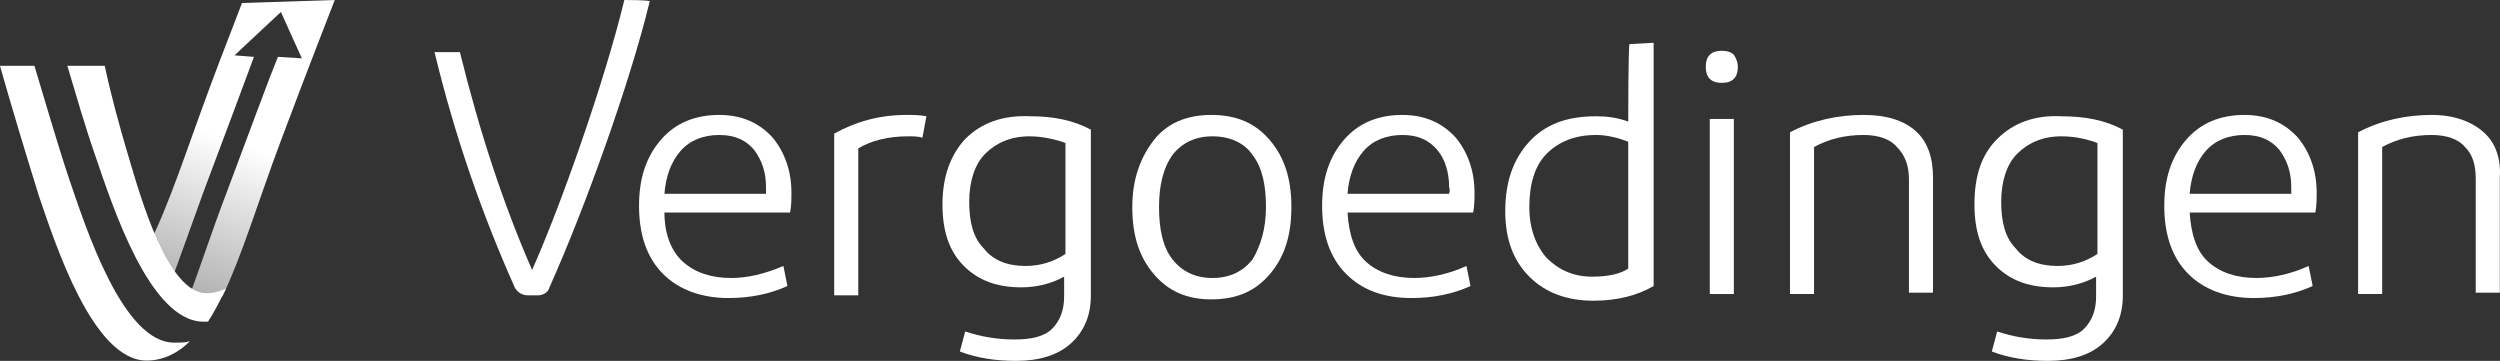 <svg xmlns="http://www.w3.org/2000/svg" width="2120" height="306" fill="none" viewBox="0 0 2120 306"><rect x="0" y="0" width="2120" height="306" fill="#333333" stroke="none"/><path fill="#fff" d="M1027.07 97.467C1006.67 97.467 989.663 104.267 978.327 119C966.992 133.733 960.19 151.867 960.19 175.667C960.19 199.467 965.858 217.6 978.327 232.333C990.797 247.067 1006.67 253.867 1027.07 253.867C1048.61 253.867 1064.48 247.067 1076.95 232.333C1089.42 217.6 1095.09 199.467 1095.09 175.667C1095.09 151.867 1089.42 133.733 1076.95 119C1064.48 104.267 1048.61 97.467 1027.07 97.467ZM1062.21 219.867C1054.28 230.067 1042.94 235.733 1028.2 235.733C1013.47 235.733 1002.13 230.067 994.197 219.867C986.262 209.667 982.862 194.933 982.862 175.667C982.862 157.533 986.262 142.8 994.197 131.467C1002.13 121.267 1013.47 115.6 1028.2 115.6C1042.94 115.6 1055.41 121.267 1062.21 131.467C1070.15 141.667 1073.55 156.4 1073.55 175.667C1073.55 193.8 1069.01 208.533 1062.21 219.867Z"/><path fill="#fff" d="M818.494 117.867C806.025 131.467 799.224 149.6 799.224 173.4C799.224 196.067 804.891 213.067 817.361 225.533C829.83 238 845.7 243.667 866.104 243.667C879.707 243.667 892.176 240.267 902.378 234.6V251.6C902.378 262.933 898.978 272 892.176 278.8C885.375 285.6 874.039 287.867 860.436 287.867C845.7 287.867 832.097 285.6 818.494 281.067L813.96 298.067C828.696 303.733 844.566 306 861.57 306C880.84 306 896.71 301.467 908.046 291.267C919.382 281.067 925.05 267.467 925.05 250.467V109.933C910.313 102 893.31 98.6 874.039 98.6C850.234 97.467 832.097 104.267 818.494 117.867ZM903.512 215.333C893.31 222.133 881.974 225.533 869.505 225.533C854.768 225.533 842.299 221 834.364 210.8C825.296 201.733 821.895 188.133 821.895 171.133C821.895 154.133 826.429 139.4 835.498 130.333C844.566 121.267 857.036 115.6 872.906 115.6C883.108 115.6 894.443 117.867 903.512 121.267V215.333Z"/><path fill="#fff" d="M609.917 97.467C589.513 97.467 572.51 104.267 560.04 119C547.571 133.733 541.903 151.867 541.903 174.533C541.903 199.467 548.705 218.733 562.308 232.333C575.91 245.933 595.181 252.733 617.852 252.733C635.99 252.733 652.993 249.333 667.729 242.533L664.329 225.533C648.459 232.333 633.722 235.733 620.12 235.733C603.116 235.733 589.513 231.2 579.311 222.133C569.109 213.067 563.441 198.333 563.441 180.2H669.997C671.13 174.533 671.13 168.867 671.13 163.2C671.13 145.067 665.462 129.2 655.26 116.733C643.924 104.267 629.188 97.467 609.917 97.467ZM649.592 164.333H563.441C564.575 149.6 569.109 137.133 577.044 128.067C584.979 119 596.315 114.467 609.917 114.467C623.52 114.467 632.589 119 639.39 126.933C646.192 136 649.592 146.2 649.592 158.667C649.592 162.067 649.592 163.2 649.592 164.333Z"/><path fill="#fff" d="M707.404 113.333V250.467H727.809V125.8C739.144 119 753.881 115.6 769.751 115.6C774.285 115.6 778.819 115.6 782.22 116.733L785.62 98.6C779.953 97.467 774.285 97.467 768.617 97.467C745.946 97.467 725.541 103.133 707.404 113.333Z"/><path fill="#fff" d="M529.434 0C512.431 70.267 475.023 175.667 451.218 228.933C427.413 174.533 407.009 113.333 390.006 44.2H368.468C385.471 114.467 408.143 180.2 436.482 243.667C438.749 248.2 443.283 250.467 447.818 250.467H455.752C460.287 250.467 464.821 248.2 465.955 243.667C495.427 177.933 533.969 71.4 550.972 1.133C550.972 2.5923e-05 529.434 0 529.434 0Z"/><path fill="#fff" d="M1903.32 97.467C1882.91 97.467 1865.91 104.267 1853.44 119C1840.97 133.733 1835.3 151.867 1835.3 174.533C1835.3 199.467 1842.11 218.733 1855.71 232.333C1869.31 245.933 1888.58 252.733 1911.25 252.733C1929.39 252.733 1946.39 249.333 1961.13 242.533L1957.73 225.533C1942.99 232.333 1927.12 235.733 1913.52 235.733C1896.52 235.733 1882.91 231.2 1872.71 222.133C1862.51 213.067 1857.98 198.333 1856.84 180.2H1963.4C1964.53 174.533 1964.53 168.867 1964.53 163.2C1964.53 145.067 1958.86 129.2 1948.66 116.733C1937.33 104.267 1922.59 97.467 1903.32 97.467ZM1942.99 164.333H1856.84C1857.98 149.6 1862.51 137.133 1870.45 128.067C1878.38 119 1889.72 114.467 1903.32 114.467C1916.92 114.467 1925.99 119 1932.79 126.933C1939.59 136 1942.99 146.2 1942.99 158.667C1942.99 162.067 1942.99 163.2 1942.99 164.333Z"/><path fill="#fff" d="M1693.61 117.867C1680.01 131.467 1674.34 149.6 1674.34 173.4C1674.34 196.067 1680.01 213.067 1692.48 225.533C1704.94 238 1720.81 243.667 1741.22 243.667C1754.82 243.667 1767.29 240.267 1777.49 234.6V251.6C1777.49 262.933 1774.09 272 1767.29 278.8C1760.49 285.6 1749.15 287.867 1735.55 287.867C1720.81 287.867 1707.21 285.6 1693.61 281.067L1689.07 298.067C1703.81 303.733 1719.68 306 1736.68 306C1755.95 306 1771.82 301.467 1783.16 291.267C1794.5 281.067 1800.16 267.467 1800.16 250.467V109.933C1785.43 102 1768.42 98.6 1748.02 98.6C1725.35 97.467 1707.21 104.267 1693.61 117.867ZM1778.63 215.333C1768.42 222.133 1757.09 225.533 1744.62 225.533C1729.88 225.533 1717.41 221 1709.48 210.8C1700.41 201.733 1697.01 188.133 1697.01 171.133C1697.01 154.133 1701.54 139.4 1710.61 130.333C1719.68 121.267 1732.15 115.6 1748.02 115.6C1759.36 115.6 1769.56 117.867 1778.63 121.267V215.333Z"/><path fill="#fff" d="M2106.23 112.2C2096.03 103.133 2081.29 97.467 2062.02 97.467C2040.48 97.467 2018.94 102 1999.67 112.2V249.333H2020.08V124.667C2032.55 117.867 2046.15 114.467 2062.02 114.467C2074.49 114.467 2084.69 117.867 2090.36 124.667C2097.16 131.467 2099.43 140.533 2099.43 151.867V248.2H2119.83V150.733C2120.96 134.867 2116.43 121.267 2106.23 112.2Z"/><path fill="#fff" d="M1189.17 97.467C1168.77 97.467 1151.76 104.267 1139.29 119C1126.82 133.733 1121.16 151.867 1121.16 174.533C1121.16 199.467 1127.96 218.733 1141.56 232.333C1155.16 245.933 1173.3 252.733 1197.11 252.733C1215.24 252.733 1232.25 249.333 1246.98 242.533L1243.58 225.533C1228.85 232.333 1212.98 235.733 1199.37 235.733C1182.37 235.733 1168.77 231.2 1158.56 222.133C1148.36 213.067 1143.83 198.333 1142.69 180.2H1249.25C1250.38 174.533 1250.38 168.867 1250.38 163.2C1250.38 145.067 1244.72 129.2 1234.51 116.733C1223.18 104.267 1208.44 97.467 1189.17 97.467ZM1228.85 164.333H1142.69C1143.83 149.6 1148.36 137.133 1156.3 128.067C1164.23 119 1175.57 114.467 1189.17 114.467C1202.77 114.467 1211.84 119 1218.64 126.933C1225.44 134.867 1228.85 146.2 1228.85 158.667C1229.98 162.067 1228.85 163.2 1228.85 164.333Z"/><path fill="#fff" d="M1580.25 97.467C1558.71 97.467 1537.18 102 1517.91 112.2V249.333H1538.31V124.667C1550.78 117.867 1564.38 114.467 1580.25 114.467C1592.72 114.467 1602.92 117.867 1608.59 124.667C1615.39 131.467 1618.79 140.533 1618.79 151.867V248.2H1639.2V150.733C1639.2 133.733 1634.66 120.133 1624.46 111.067C1614.26 102 1599.52 97.467 1580.25 97.467Z"/><path fill="#fff" d="M1380.74 103.133C1371.67 99.733 1362.61 98.6 1353.54 98.6C1328.6 98.6 1310.46 105.4 1296.86 120.133C1283.26 134.867 1276.46 154.133 1276.46 179.067C1276.46 202.867 1283.26 221 1296.86 234.6C1310.46 248.2 1328.6 255 1351.27 255C1371.67 255 1388.68 250.467 1402.28 242.533V36.267L1381.88 37.4C1380.74 37.4 1380.74 103.133 1380.74 103.133ZM1380.74 227.8C1373.94 232.333 1363.74 234.6 1350.14 234.6C1334.27 234.6 1321.8 228.933 1311.6 218.733C1302.53 208.533 1296.86 193.8 1296.86 175.667C1296.86 156.4 1301.39 140.533 1311.6 130.333C1321.8 120.133 1335.4 114.467 1353.54 114.467C1362.61 114.467 1371.67 116.733 1380.74 120.133C1380.74 121.267 1380.74 227.8 1380.74 227.8Z"/><path fill="#fff" d="M1470.3 100.867H1449.89V249.333H1470.3V100.867Z"/><path fill="#fff" d="M1460.09 43.067C1455.56 43.067 1452.16 44.2 1449.89 46.467C1447.62 48.733 1446.49 52.133 1446.49 56.667C1446.49 61.2 1447.62 64.6 1449.89 66.867C1452.16 69.133 1455.56 70.267 1460.09 70.267C1464.63 70.267 1468.03 69.133 1470.3 66.867C1472.56 64.6 1473.7 61.2 1473.7 56.667C1473.7 53.267 1472.56 49.867 1470.3 46.467C1468.03 44.2 1464.63 43.067 1460.09 43.067Z"/><path fill="#fff" fill-rule="evenodd" d="M144.934 244.861C143.665 243.593 142.396 242.324 141.127 241.055C142.396 242.324 143.665 243.593 144.934 244.861Z" clip-rule="evenodd"/><path fill="#fff" fill-rule="evenodd" d="M144.934 246.13C147.472 248.667 150.009 249.936 152.547 252.473C150.009 249.936 147.472 248.667 144.934 246.13Z" clip-rule="evenodd"/><path fill="#fff" fill-rule="evenodd" d="M157.623 255.011C156.354 255.011 155.085 253.742 153.816 252.474C155.085 253.742 156.354 253.742 157.623 255.011Z" clip-rule="evenodd"/><path fill="url(#paint0_linear_745_768)" fill-rule="evenodd" d="M205.208 2.537C197.594 22.837 187.442 48.211 178.56 72.317C158.256 126.871 143.028 175.082 125.263 209.337C130.339 220.756 136.683 232.174 144.297 241.055C153.18 216.95 162.063 191.575 172.215 163.664C191.249 112.915 210.284 62.167 215.36 48.211L198.863 46.942L238.201 10.15L255.967 49.48L235.663 48.211C229.319 63.435 211.553 111.647 192.518 162.395C179.829 195.381 169.677 227.099 159.525 253.742C163.332 255.011 167.139 256.28 170.946 256.28C177.291 256.28 183.635 255.011 188.711 251.205C205.208 216.95 219.167 170.007 238.201 119.259C261.043 58.361 283.884 0 283.884 0L205.208 2.537Z" clip-rule="evenodd"/><path fill="#fff" fill-rule="evenodd" d="M175.118 248.667C142.125 248.667 119.283 167.47 109.131 133.215C101.518 107.841 93.904 79.929 88.828 55.823H57.103C64.717 81.198 72.331 107.841 81.214 133.215C95.173 173.813 126.897 272.773 172.58 272.773C173.849 272.773 175.118 272.773 176.387 272.773C181.463 265.161 186.539 255.011 191.615 244.861C185.27 247.399 180.194 248.667 175.118 248.667Z" clip-rule="evenodd"/><path fill="#fff" fill-rule="evenodd" d="M58.373 150.977C48.221 120.527 38.069 85.004 29.186 55.823H0C8.883 87.541 21.573 129.408 32.993 166.201C46.952 206.8 78.676 305.759 124.359 305.759C138.318 305.759 151.008 299.416 161.16 289.266C157.353 290.535 153.546 290.535 148.47 290.535C104.056 291.803 72.332 191.575 58.373 150.977Z" clip-rule="evenodd"/><defs><linearGradient id="paint0_linear_745_768" x1="152.872" x2="246.638" y1="252.496" y2="-11.264" gradientUnits="userSpaceOnUse"><stop stop-color="#fff" stop-opacity=".6"/><stop offset=".5" stop-color="#fff"/><stop offset="1" stop-color="#fff"/></linearGradient></defs></svg>